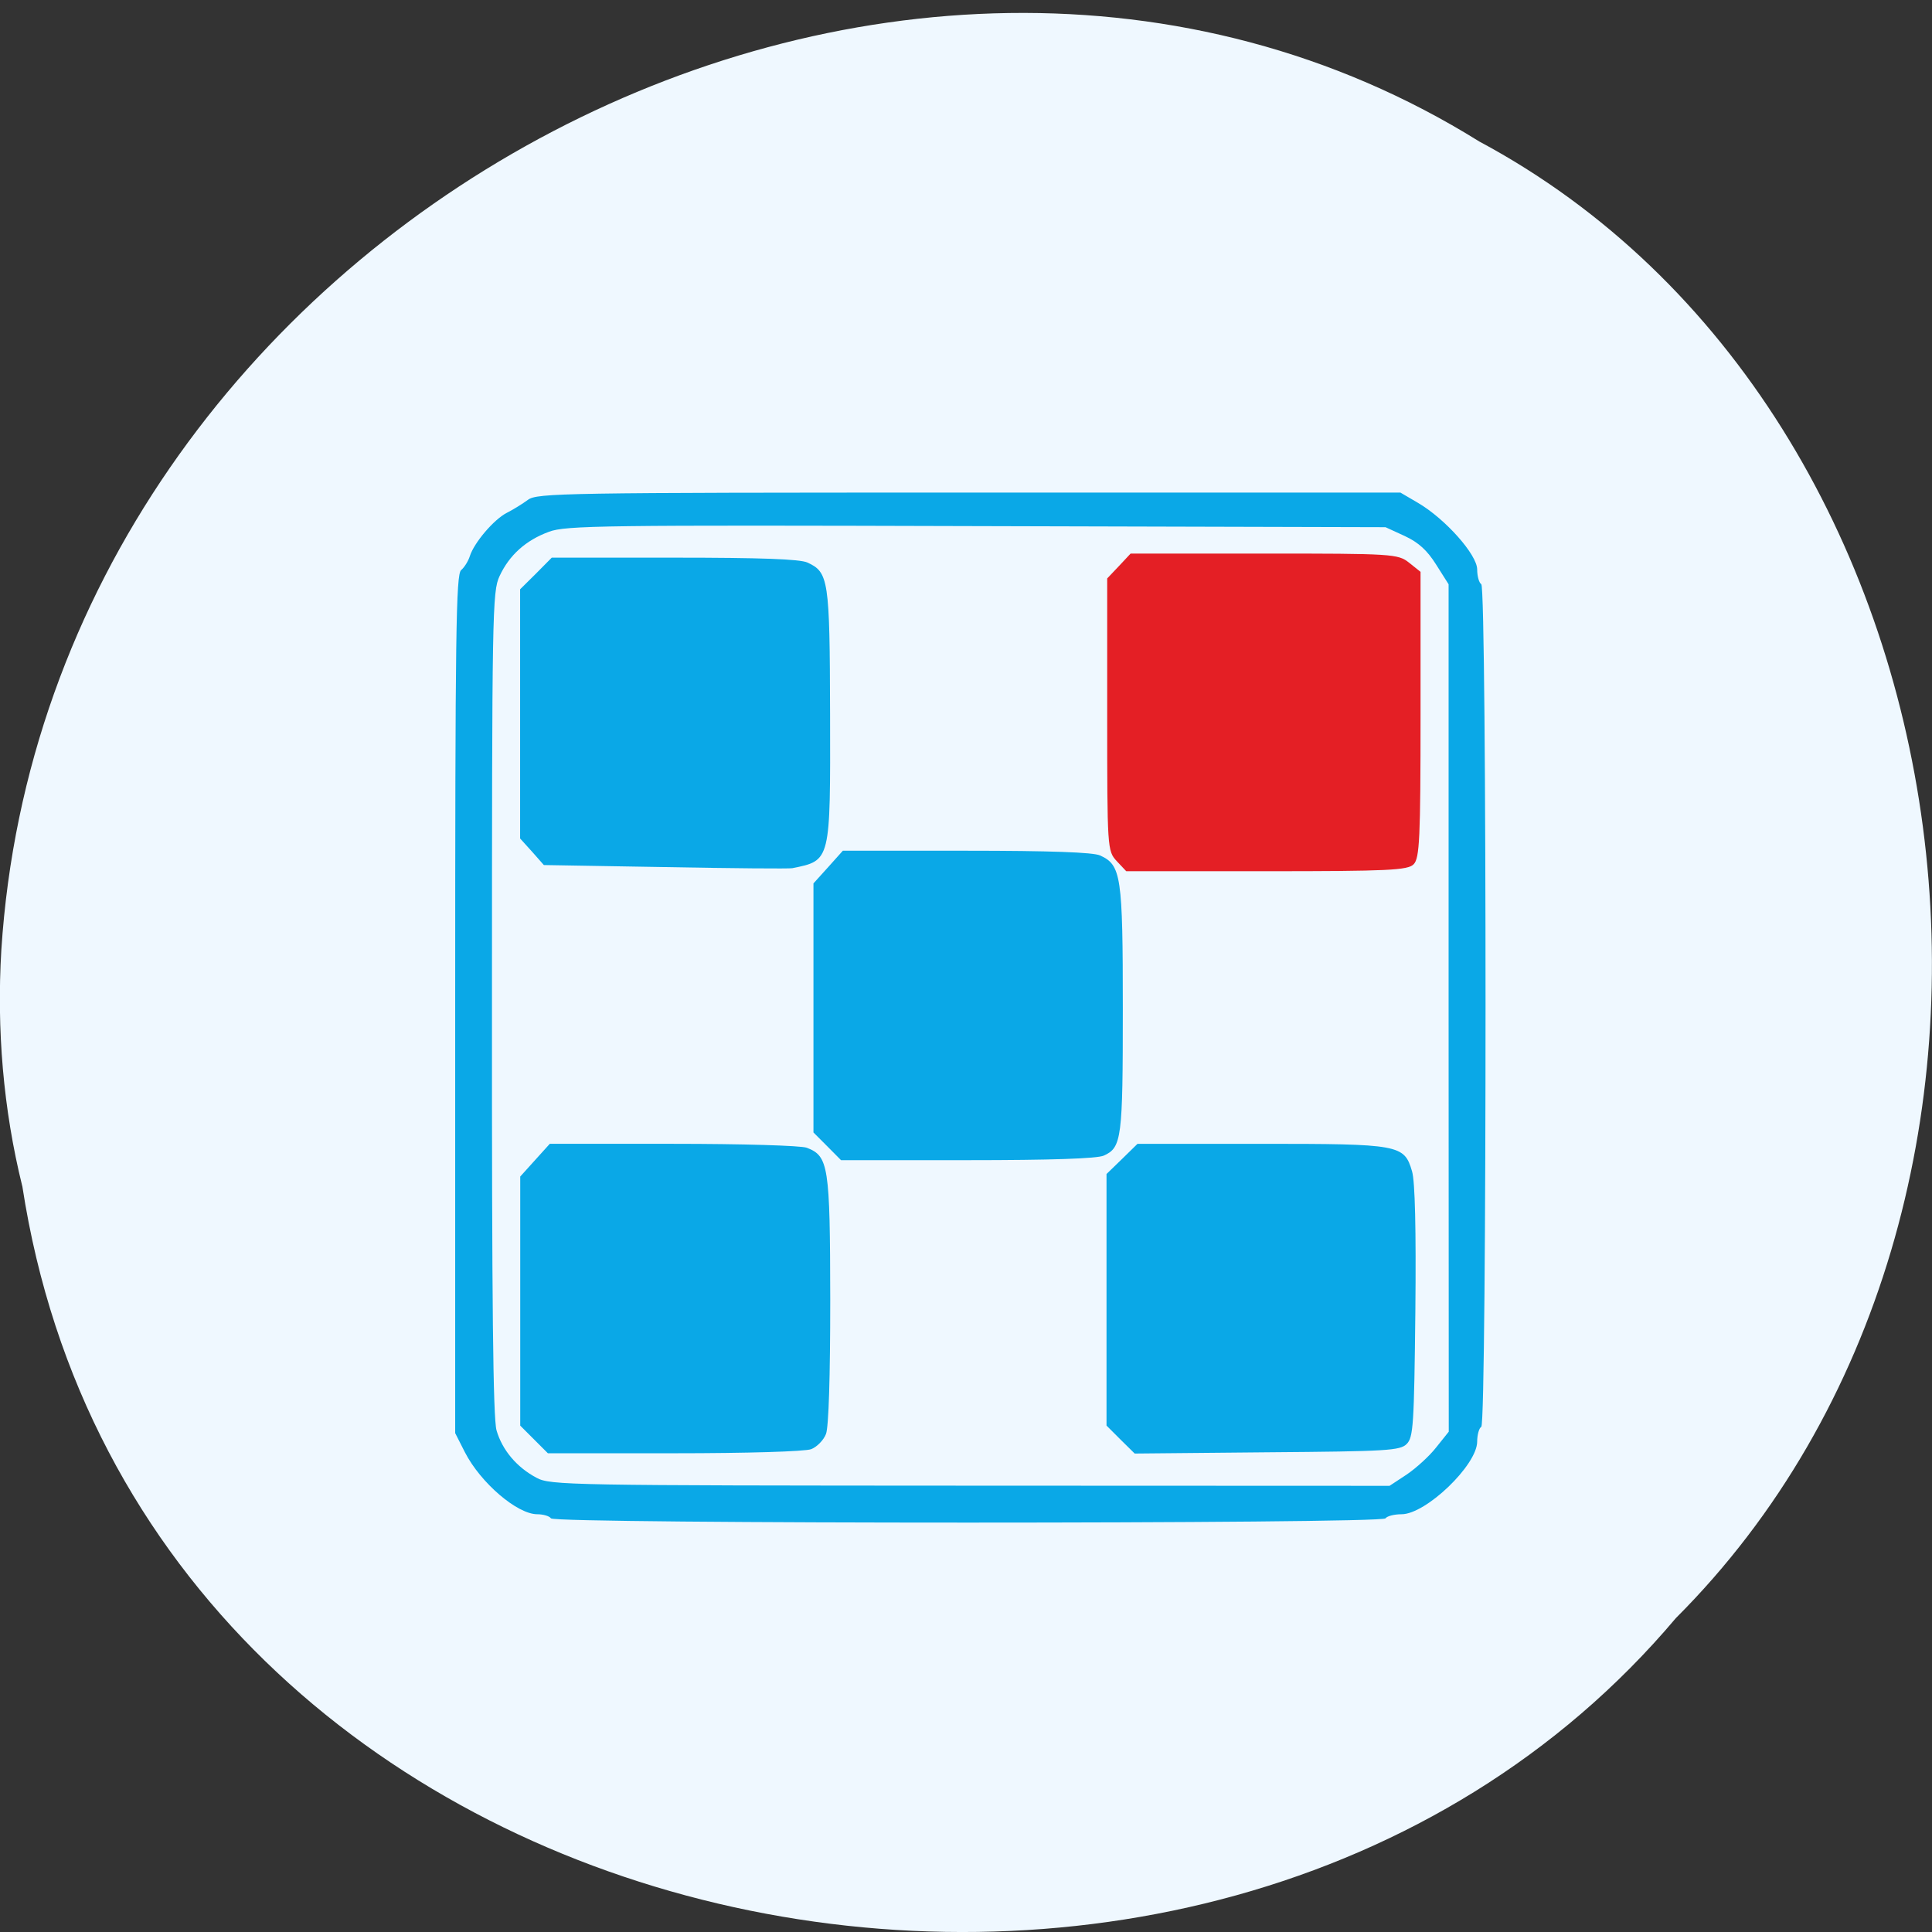 <svg xmlns="http://www.w3.org/2000/svg" viewBox="0 0 48 48"><rect x="0" y="0" width="48" height="48" fill="#333333" stroke="none"/><path d="m 0.555 29.473 c 2.977 19.379 29.414 24.566 41.08 10.73 c 10.277 -10.273 7.719 -29.941 -4.883 -36.688 c -14.477 -9.02 -35.566 2.133 -36.719 20.09 c -0.117 1.965 0.047 3.953 0.52 5.863" fill="#eff8ff"/><path d="m 13.688 37.723 c -0.035 -0.055 -0.188 -0.102 -0.34 -0.102 c -0.496 0 -1.406 -0.777 -1.797 -1.539 l -0.242 -0.477 v -10.66 c 0 -9.227 0.02 -10.676 0.148 -10.781 c 0.082 -0.07 0.176 -0.223 0.215 -0.344 c 0.105 -0.336 0.598 -0.914 0.918 -1.078 c 0.156 -0.078 0.395 -0.227 0.527 -0.324 c 0.227 -0.168 0.848 -0.18 10.957 -0.18 h 10.719 l 0.434 0.254 c 0.68 0.398 1.473 1.289 1.473 1.656 c 0 0.168 0.047 0.332 0.102 0.367 c 0.141 0.086 0.141 20.844 0 20.934 c -0.055 0.031 -0.102 0.199 -0.102 0.367 c 0 0.582 -1.273 1.805 -1.879 1.805 c -0.184 0 -0.363 0.047 -0.398 0.102 c -0.086 0.141 -20.648 0.141 -20.734 0 m 21.262 -1.09 c 0.23 -0.156 0.563 -0.457 0.73 -0.672 l 0.313 -0.391 l -0.004 -10.527 v -10.527 l -0.309 -0.488 c -0.223 -0.355 -0.438 -0.551 -0.781 -0.711 l -0.477 -0.219 l -10.164 -0.027 c -9.266 -0.027 -10.207 -0.016 -10.621 0.141 c -0.574 0.211 -0.984 0.578 -1.227 1.102 c -0.18 0.383 -0.188 0.891 -0.188 10.605 c -0.004 7.48 0.027 10.313 0.113 10.617 c 0.141 0.488 0.5 0.918 0.996 1.18 c 0.34 0.184 0.801 0.191 10.773 0.195 l 10.418 0.004 m -21.254 -1.152 l -0.344 -0.344 v -6.188 l 0.734 -0.813 h 3.066 c 1.707 0 3.18 0.043 3.32 0.098 c 0.539 0.207 0.578 0.445 0.582 3.777 c 0 1.922 -0.039 3.156 -0.105 3.332 c -0.059 0.156 -0.227 0.324 -0.367 0.379 c -0.152 0.059 -1.594 0.102 -3.402 0.102 h -3.141 m 14.227 -0.34 l -0.348 -0.348 v -6.25 l 0.387 -0.375 l 0.383 -0.375 h 3.059 c 3.465 0 3.566 0.02 3.762 0.684 c 0.074 0.25 0.102 1.43 0.082 3.484 c -0.031 2.824 -0.051 3.125 -0.215 3.289 c -0.164 0.164 -0.469 0.184 -3.469 0.207 l -3.289 0.031 m -7.637 -7.633 l -0.344 -0.344 v -6.188 l 0.367 -0.406 l 0.363 -0.406 h 3.07 c 2.078 0 3.148 0.039 3.32 0.117 c 0.527 0.238 0.566 0.508 0.566 3.813 c 0 3.219 -0.027 3.445 -0.473 3.645 c -0.164 0.074 -1.301 0.113 -3.387 0.113 h -3.141 m -4.363 -7.281 l -3.02 -0.051 l -0.293 -0.332 l -0.297 -0.328 v -6.191 l 0.395 -0.391 l 0.391 -0.395 h 3.043 c 2.145 0 3.121 0.035 3.309 0.121 c 0.527 0.242 0.555 0.422 0.563 3.758 c 0.008 3.68 0.02 3.641 -0.938 3.836 c -0.074 0.016 -1.492 0.004 -3.152 -0.027 m 11.375 -0.293 l -0.316 -0.293 v -6.313 l 0.688 -0.688 h 2.988 c 1.656 0 3.102 0.043 3.242 0.098 c 0.547 0.207 0.559 0.293 0.574 3.793 l 0.016 3.234 l -0.27 0.23 c -0.266 0.23 -0.285 0.23 -3.438 0.23 h -3.172" fill="#0aa8e7"/><path d="m 27.742 21.391 c -0.23 -0.25 -0.234 -0.313 -0.234 -3.637 v -3.383 l 0.293 -0.309 l 0.289 -0.309 h 3.316 c 3.191 0 3.328 0.008 3.602 0.227 l 0.285 0.227 v 3.547 c 0 3.078 -0.023 3.57 -0.172 3.719 c -0.145 0.148 -0.629 0.172 -3.656 0.172 h -3.484" fill="#e41f25"/></svg>